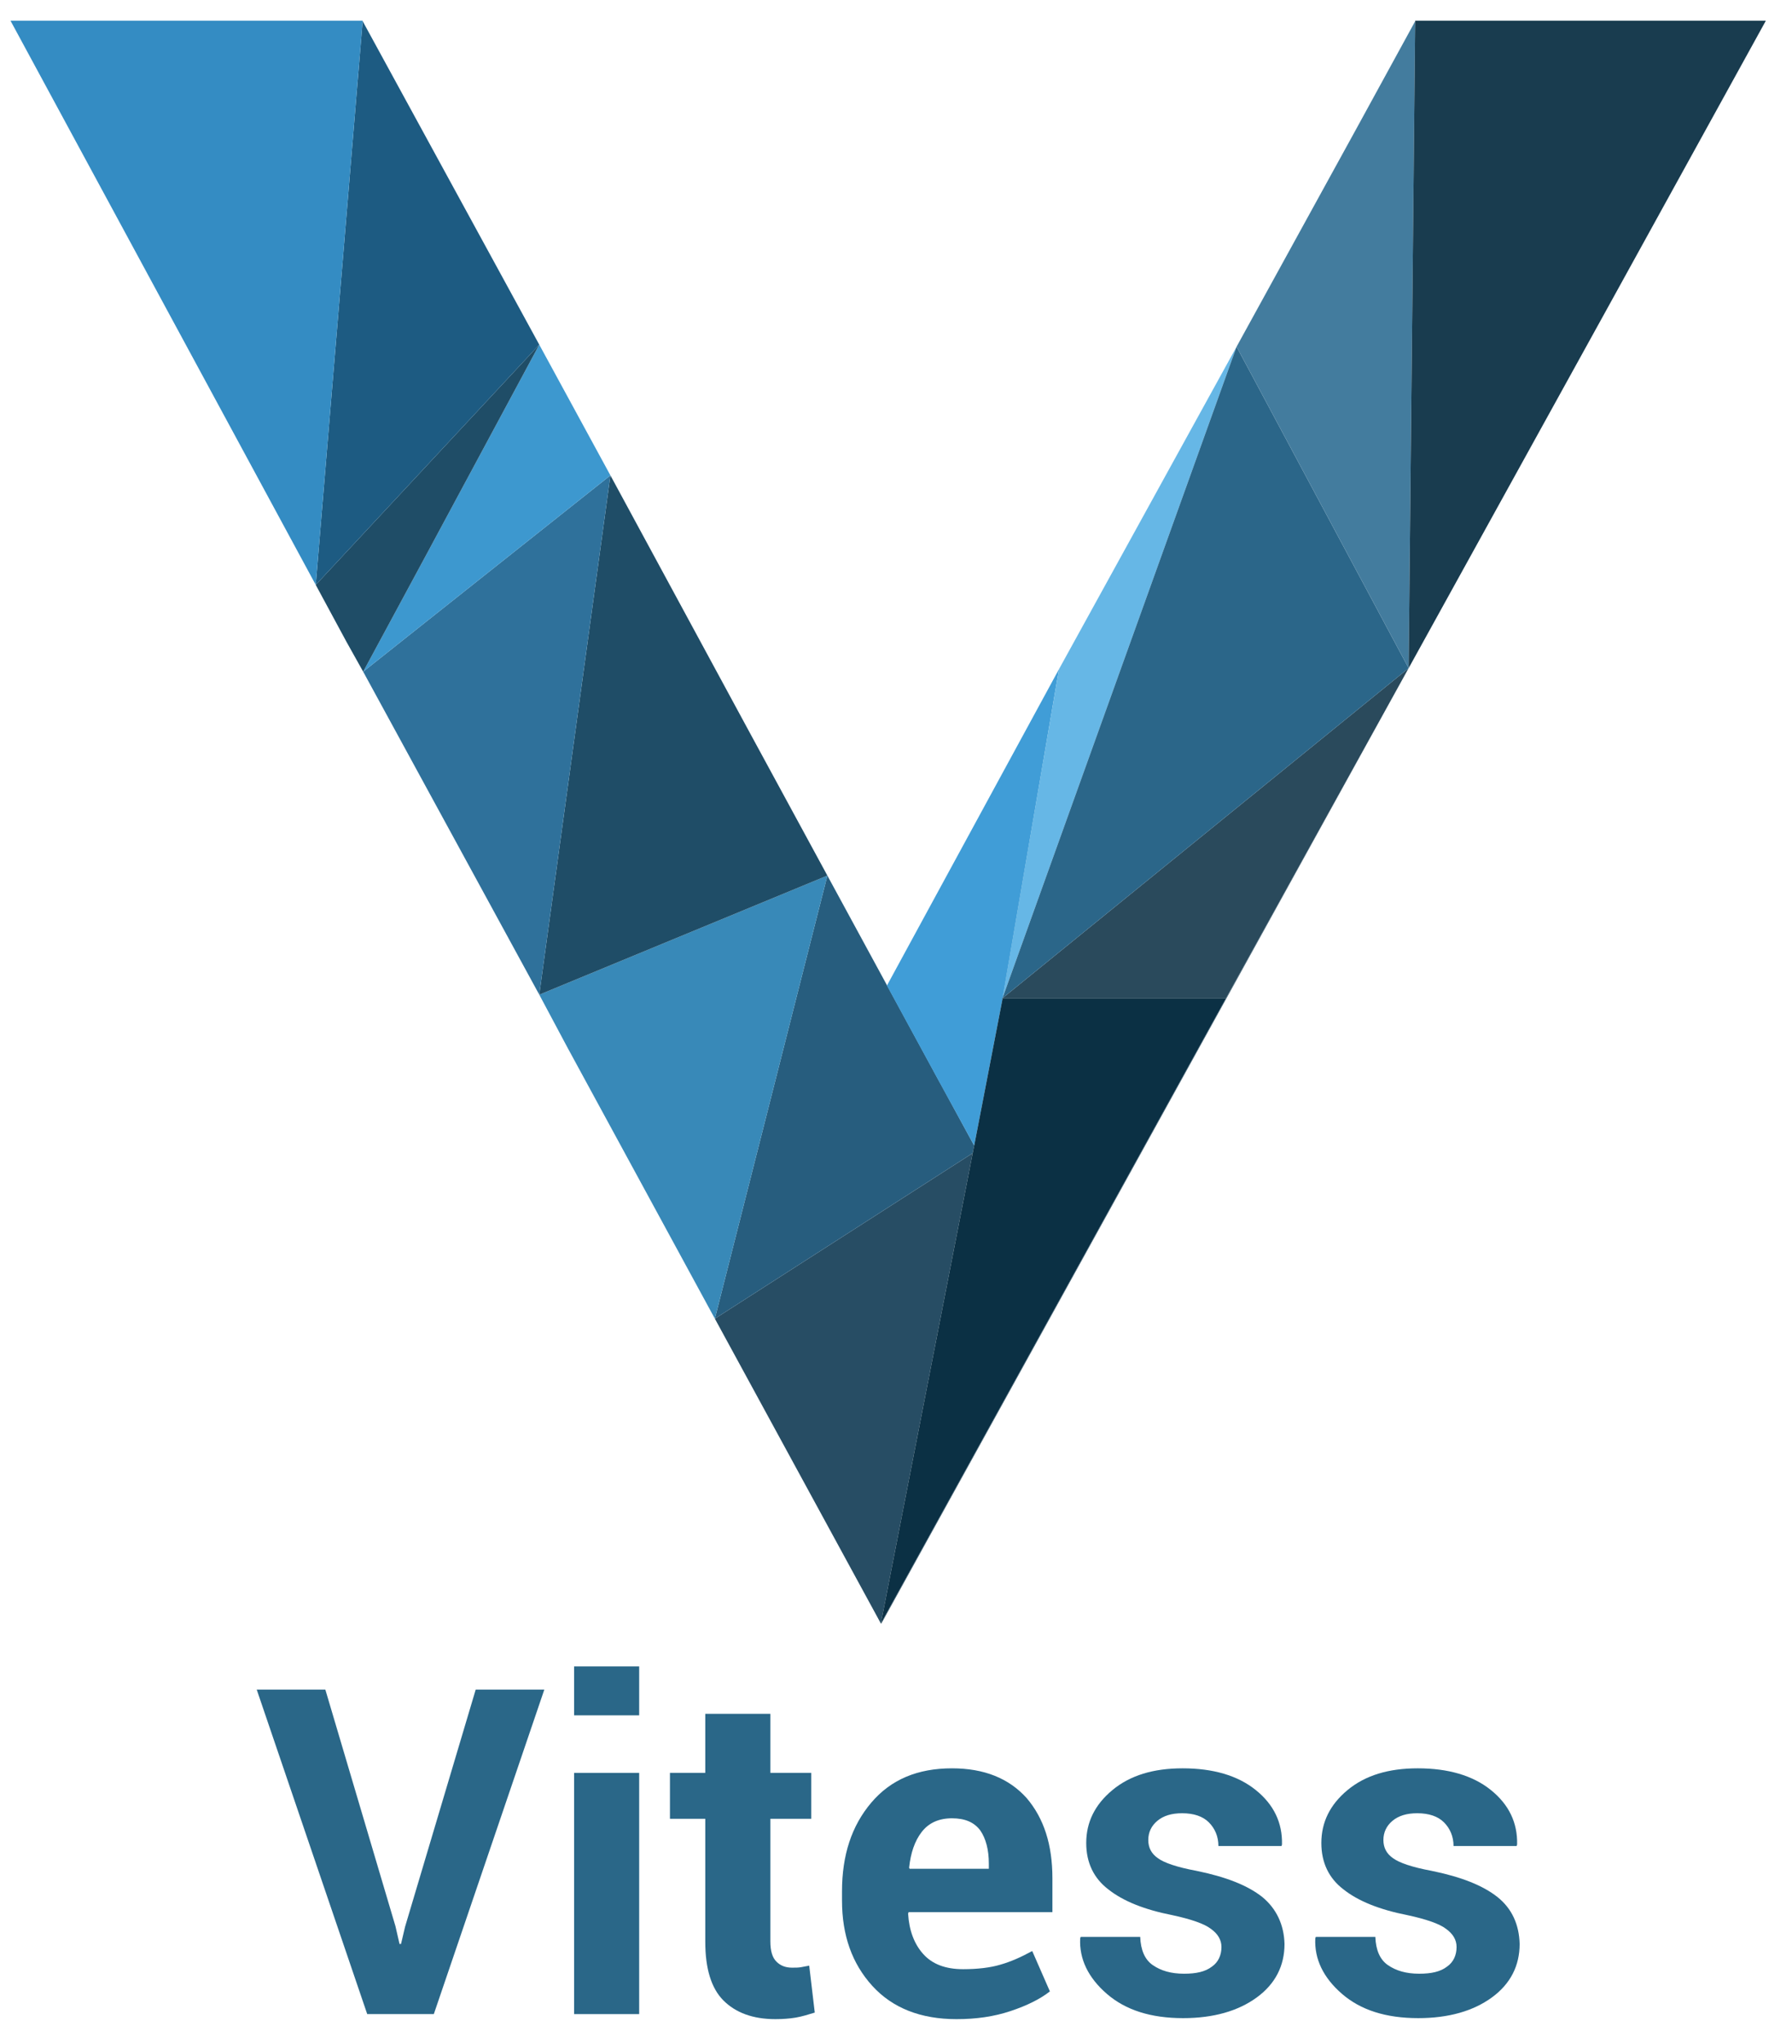<?xml version="1.0" encoding="UTF-8" standalone="yes"?>
<svg version="1.1" id="Layer_1" xmlns="http://www.w3.org/2000/svg" xmlns:xlink="http://www.w3.org/1999/xlink" x="0px" y="0px" viewBox="2.42 -1 355.16 405" style="enable-background:new 0 0 358.4 400.5;" xml:space="preserve">
  <style type="text/css">
	.st0{fill:none;}
	.st1{fill:#274D64;}
	.st2{fill:#275D7E;}
	.st3{fill:#3889B8;}
	.st4{fill:#1F4D67;}
	.st5{fill:#409DD7;}
	.st6{fill:#2F719B;}
	.st7{fill:#2A4A5C;}
	.st8{fill:#3D98CF;}
	.st9{fill:#66B7E6;}
	.st10{fill:#2B6689;}
	.st11{fill:#1D5B82;}
	.st12{fill:#437C9E;}
	.st13{fill:#348CC3;}
	.st14{fill:#193C4F;}
	.st15{fill:#0B3044;}
	.st16{fill:#2A6788;}
</style>
  <g>
    <path class="st0" d="M191.1,359.4c-2.6,0-4.6,0.9-6,2.7c-1.4,1.8-2.2,4.1-2.5,7.1l0.1,0.2h15.7v-1c0-2.8-0.6-5-1.7-6.6&#xA;&#x9;&#x9;C195.5,360.2,193.6,359.4,191.1,359.4z"/>
    <path class="st16" d="M161.2,388.8c-0.5,0.1-1.1,0.1-1.8,0.1c-1.3,0-2.3-0.4-3.1-1.2c-0.8-0.8-1.2-2.1-1.2-4v-24.3h8.1v-9.1h-8.1&#xA;&#x9;&#x9;v-11.7h-12.9v11.7h-7v9.1h7v24.4c0,5.3,1.2,9.2,3.6,11.6c2.4,2.4,5.8,3.7,10.3,3.7c1.4,0,2.8-0.1,4-0.3c1.2-0.2,2.5-0.6,3.8-1&#xA;&#x9;&#x9;l-1.1-9.3C162.2,388.6,161.7,388.7,161.2,388.8z"/>
    <path class="st16" d="M191.1,349.4c-6.8,0-12.1,2.2-16,6.8c-3.9,4.6-5.8,10.4-5.8,17.6v1.8c0,6.9,2,12.5,6,16.9&#xA;&#x9;&#x9;c4,4.4,9.6,6.6,16.7,6.6c3.9,0,7.4-0.5,10.7-1.6c3.3-1.1,5.9-2.4,7.8-3.9l-3.5-8c-2.2,1.2-4.2,2.1-6.3,2.7c-2,0.6-4.5,0.9-7.4,0.9&#xA;&#x9;&#x9;c-3.5,0-6.1-1-7.9-3c-1.8-2-2.8-4.7-3-8l0.1-0.3H211v-6.7c0-6.7-1.7-11.9-5.1-15.9C202.4,351.4,197.5,349.4,191.1,349.4z&#xA;&#x9;&#x9; M198.4,369.3h-15.7l-0.1-0.2c0.3-2.9,1.1-5.3,2.5-7.1c1.4-1.8,3.4-2.7,6-2.7c2.6,0,4.4,0.8,5.6,2.4c1.1,1.6,1.7,3.8,1.7,6.6V369.3&#xA;&#x9;&#x9;z"/>
    <path class="st16" d="M252.6,374.9c-2.9-2.3-7.2-4-13.1-5.2c-3.8-0.7-6.4-1.6-7.6-2.5c-1.3-0.9-1.9-2.1-1.9-3.6&#xA;&#x9;&#x9;c0-1.5,0.6-2.8,1.8-3.8c1.2-1,2.8-1.5,4.9-1.5c2.3,0,4.1,0.6,5.3,1.8c1.2,1.2,1.9,2.8,1.9,4.7h12.5l0.1-0.3&#xA;&#x9;&#x9;c0.1-4.3-1.6-7.9-5.2-10.8c-3.6-2.9-8.5-4.3-14.5-4.3c-5.8,0-10.4,1.4-13.9,4.3c-3.5,2.9-5.2,6.4-5.2,10.5c0,3.9,1.5,7,4.4,9.2&#xA;&#x9;&#x9;c2.9,2.3,7.1,4,12.7,5.1c3.7,0.8,6.3,1.7,7.6,2.7c1.4,1,2.1,2.2,2.1,3.6c0,1.6-0.6,3-1.9,3.9c-1.3,1-3.1,1.4-5.5,1.4&#xA;&#x9;&#x9;c-2.6,0-4.6-0.6-6.2-1.7c-1.6-1.1-2.4-3-2.5-5.6h-11.8l-0.1,0.3c-0.2,4.1,1.6,7.8,5.3,11c3.7,3.2,8.7,4.8,15.1,4.8&#xA;&#x9;&#x9;c6,0,10.9-1.4,14.6-4.1c3.7-2.7,5.5-6.3,5.5-10.6C256.9,380.4,255.4,377.2,252.6,374.9z"/>
    <path class="st16" d="M299.2,374.9c-2.9-2.3-7.2-4-13.1-5.2c-3.8-0.7-6.4-1.6-7.6-2.5c-1.3-0.9-1.9-2.1-1.9-3.6&#xA;&#x9;&#x9;c0-1.5,0.6-2.8,1.8-3.8c1.2-1,2.8-1.5,4.9-1.5c2.3,0,4.1,0.6,5.3,1.8c1.2,1.2,1.9,2.8,1.9,4.7H303l0.1-0.3&#xA;&#x9;&#x9;c0.1-4.3-1.6-7.9-5.2-10.8c-3.6-2.9-8.5-4.3-14.5-4.3c-5.8,0-10.4,1.4-13.9,4.3c-3.5,2.9-5.2,6.4-5.2,10.5c0,3.9,1.5,7,4.4,9.2&#xA;&#x9;&#x9;c2.9,2.3,7.1,4,12.7,5.1c3.7,0.8,6.3,1.7,7.6,2.7c1.4,1,2.1,2.2,2.1,3.6c0,1.6-0.6,3-1.9,3.9c-1.3,1-3.1,1.4-5.5,1.4&#xA;&#x9;&#x9;c-2.6,0-4.6-0.6-6.2-1.7c-1.6-1.1-2.4-3-2.5-5.6h-11.8l-0.1,0.3c-0.2,4.1,1.6,7.8,5.3,11c3.7,3.2,8.7,4.8,15.1,4.8&#xA;&#x9;&#x9;c6,0,10.9-1.4,14.6-4.1c3.7-2.7,5.5-6.3,5.5-10.6C303.5,380.4,302.1,377.2,299.2,374.9z"/>
    <polygon class="st0" points="65,114.9 65,114.9 65,114.9 65,114.9 &#x9;"/>
    <polygon class="st1" points="201.1,197 201.1,196.8 212.3,131.6 &#x9;"/>
    <polygon class="st1" points="281.6,131.4 245.4,196.8 177,320.7 177.1,320.7 245.5,196.8 281.6,131.4 321.2,59.7 281.6,131.4 &#x9;"/>
    <polygon class="st1" points="282.9,3.2 271.3,24.4 282.9,3.2 &#x9;"/>
    <polygon class="st1" points="65,114.9 109.3,67.3 65,114.9 &#x9;"/>
    <polygon class="st1" points="74.4,132.1 74.4,132.1 123.4,93.2 &#x9;"/>
    <polygon class="st1" points="74.4,132.1 71.1,126.2 74.4,132.1 109.3,196.1 114.9,206.6 109.3,196.1 &#x9;"/>
    <polygon class="st1" points="86.6,109.5 109.3,67.3 123.4,93.2 150.7,143.6 123.4,93.2 109.3,67.3 74.3,3.2 74.3,3.2 109.3,67.3 &#x9;&#xA;&#x9;&#x9;"/>
    <polygon class="st1" points="188.7,213.6 188.9,213.9 195.5,226 &#x9;"/>
    <polygon class="st1" points="235.1,90.2 212.3,131.6 186.9,178.3 212.3,131.6 &#x9;"/>
    <polygon class="st1" points="144.1,260.3 177,320.7 195.2,227.5 &#x9;"/>
    <polygon class="st2" points="195.5,226 188.9,213.9 166.4,172.5 144.1,260.3 195.2,227.5 &#x9;"/>
    <polygon class="st3" points="109.3,196.1 114.9,206.6 144.1,260.3 166.4,172.5 &#x9;"/>
    <polygon class="st4" points="109.3,196.1 166.4,172.5 150.7,143.6 123.4,93.2 &#x9;"/>
    <polygon class="st5" points="201.1,197 212.3,131.6 186.9,178.3 178.2,194.3 188.7,213.6 195.5,226 &#x9;"/>
    <polygon class="st6" points="74.4,132.1 109.3,196.1 123.4,93.2 &#x9;"/>
    <polygon class="st7" points="245.4,196.8 281.6,131.4 201.1,196.8 &#x9;"/>
    <polygon class="st8" points="109.3,67.3 86.6,109.5 74.4,132.1 123.4,93.2 &#x9;"/>
    <polygon class="st9" points="201.1,196.8 247.5,67.7 235.1,90.2 212.3,131.6 &#x9;"/>
    <polygon class="st4" points="74.4,132.1 86.6,109.5 109.3,67.3 65,114.9 65,114.9 71.1,126.2 74.4,132.1 &#x9;"/>
    <polygon class="st10" points="281.6,131.4 247.5,67.7 247.5,67.7 201.1,196.8 &#x9;"/>
    <polygon class="st11" points="65,114.9 109.3,67.3 74.3,3.2 74.3,3.1 74.3,3.1 65,114.9 &#x9;"/>
    <polygon class="st12" points="281.6,131.4 282.9,3.2 282.9,3.1 282.9,3.2 271.3,24.4 247.5,67.7 247.5,67.7 281.6,131.4 &#x9;"/>
    <polygon class="st13" points="74.3,3.1 4.5,3.1 65,114.9 65,114.9 &#x9;"/>
    <polygon class="st14" points="282.9,3.1 282.9,3.2 281.6,131.4 321.2,59.7 352.4,3.1 &#x9;"/>
    <polygon class="st15" points="201.1,196.8 201.1,197 195.5,226 195.2,227.5 177,320.7 177,320.7 245.4,196.8 &#x9;"/>
    <polygon class="st16" points="82.7,380.8 81.9,384.2 81.6,384.2 80.8,380.7 66.9,333.8 53.3,333.8 75.2,398.1 88.4,398.1 &#xA;&#x9;&#x9;110.3,333.8 96.7,333.8 &#x9;"/>
    <rect x="116.2" y="350.3" class="st16" width="12.9" height="47.8"/>
    <rect x="116.2" y="329.2" class="st16" width="12.9" height="9.7"/>
  </g>
</svg>